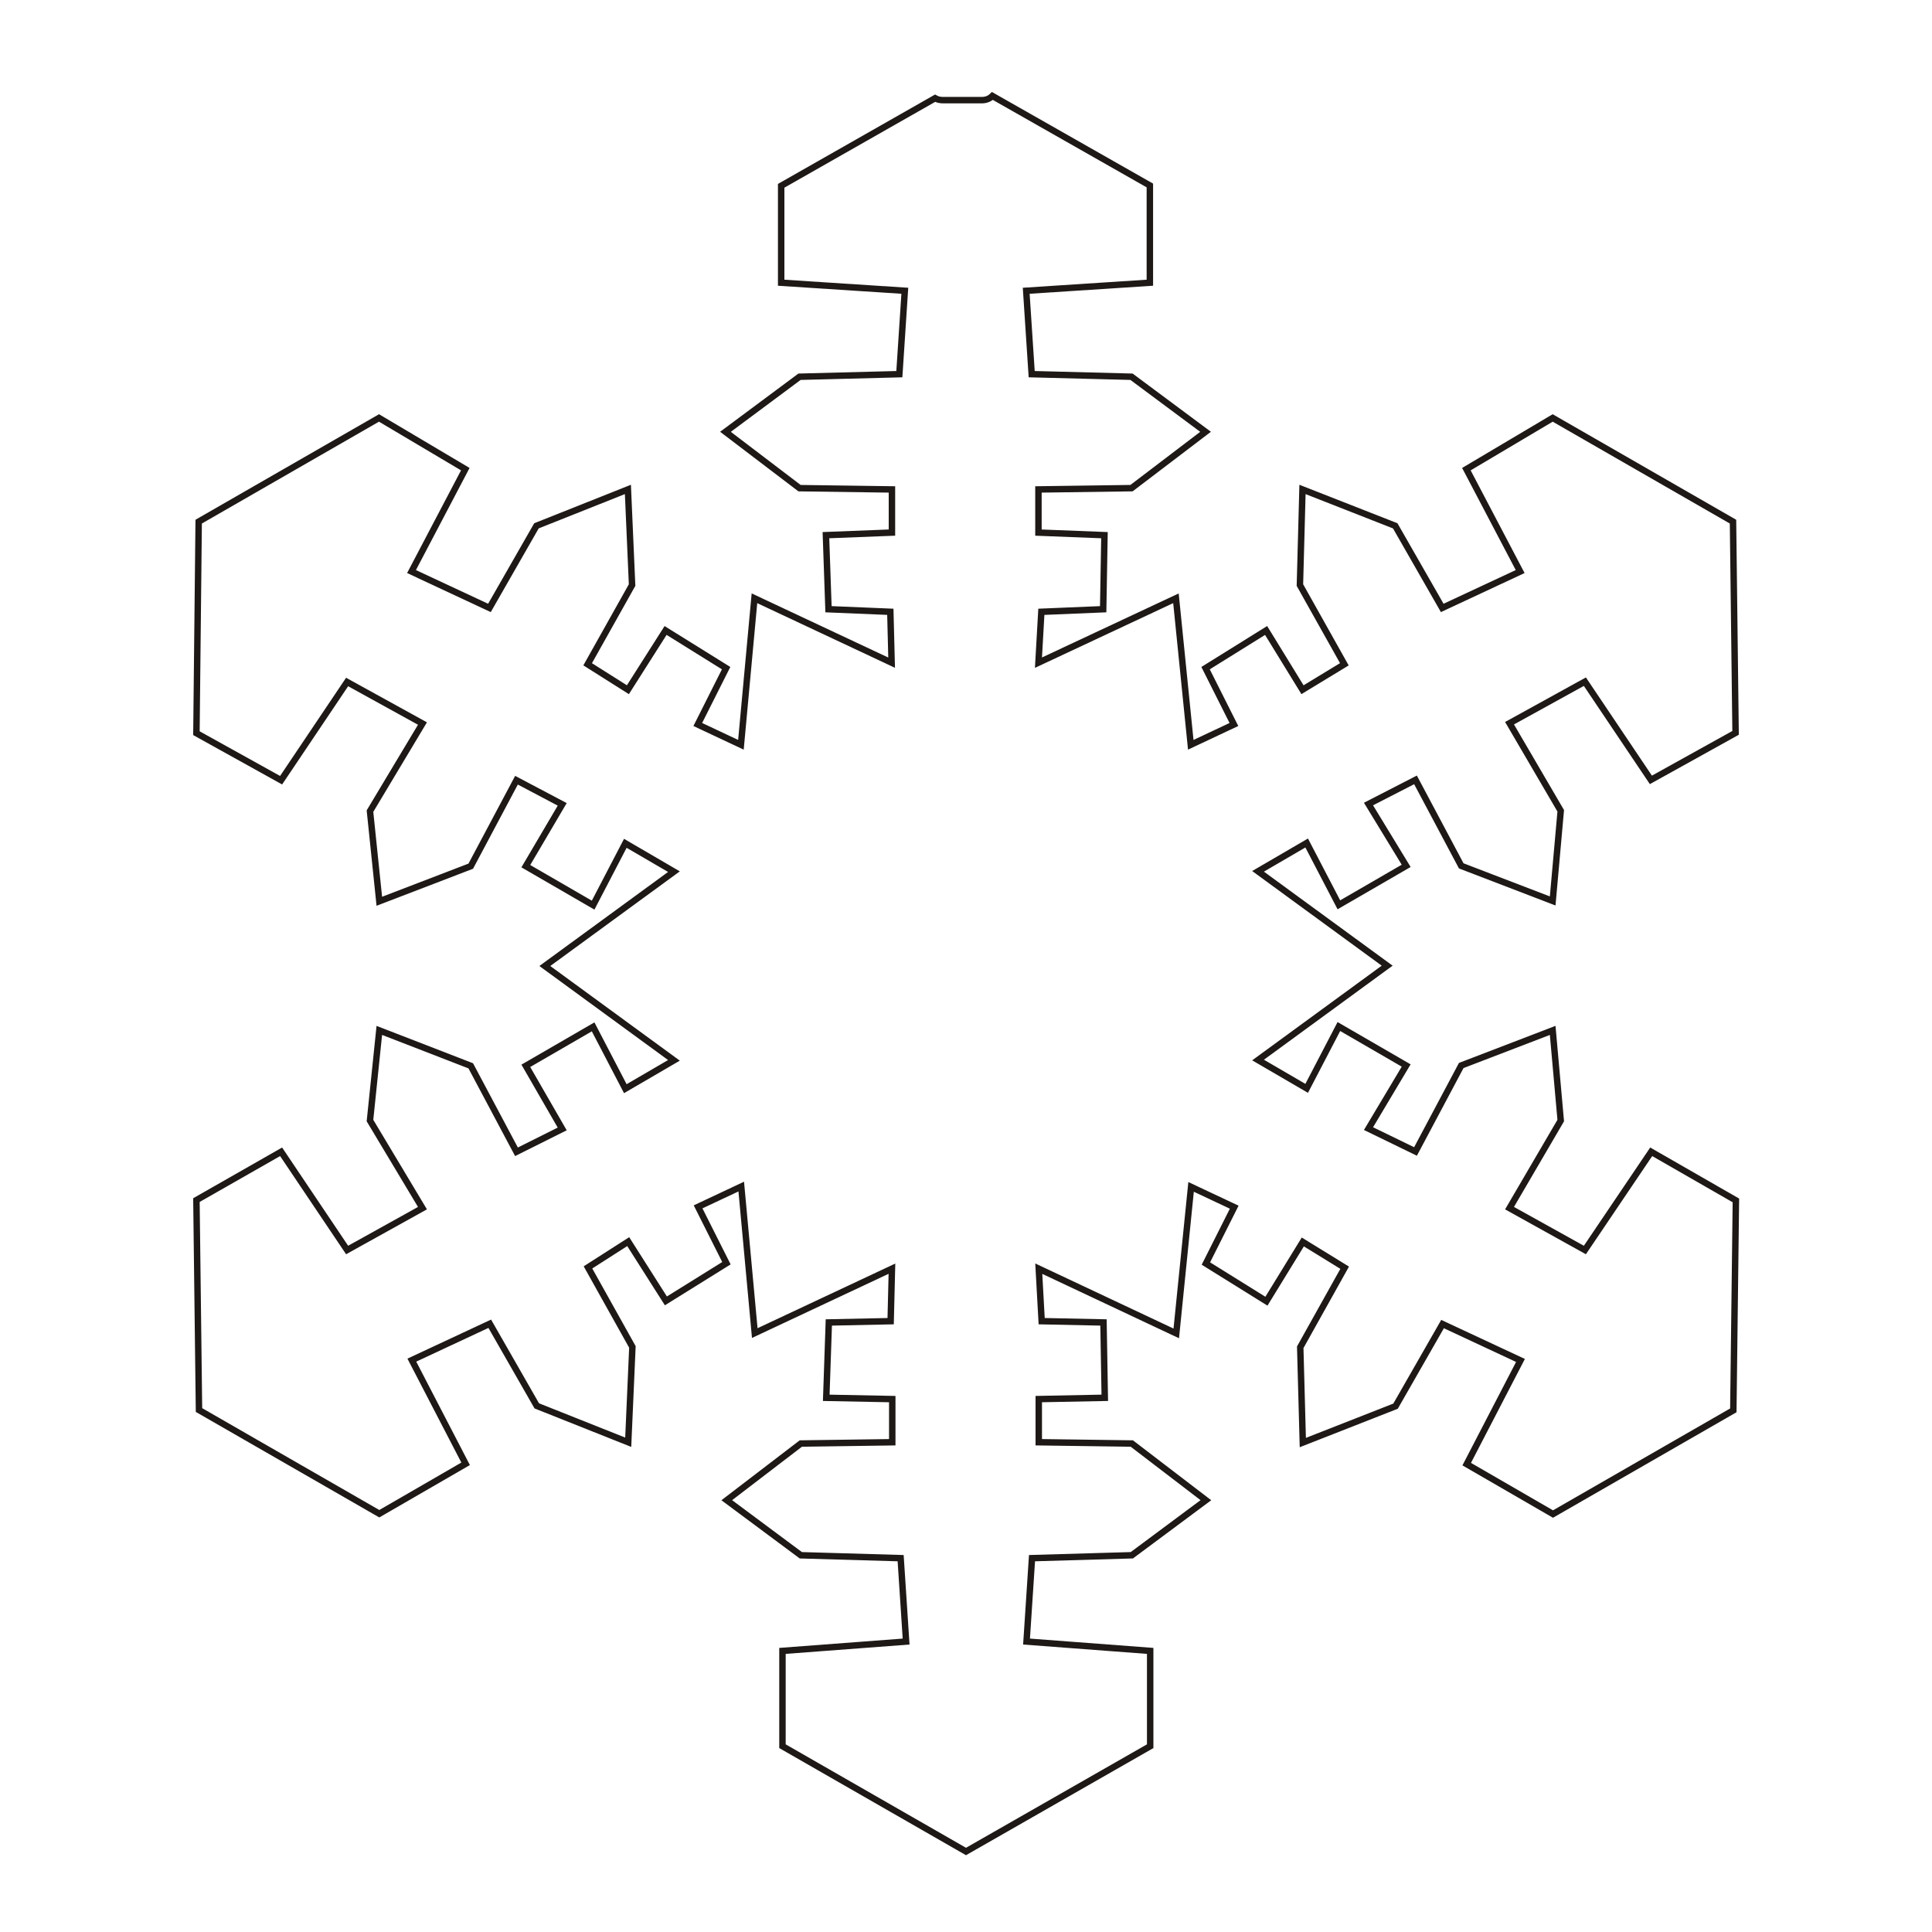 <?xml version="1.0" encoding="utf-8"?>
<!-- Generator: Adobe Illustrator 22.0.1, SVG Export Plug-In . SVG Version: 6.00 Build 0)  -->
<svg version="1.1"
	 id="svg2" inkscape:version="0.43" sodipodi:docbase="Y:\wiki\roadsigns" sodipodi:docname="snowflake.svg" sodipodi:version="0.32" xmlns:cc="http://web.resource.org/cc/" xmlns:dc="http://purl.org/dc/elements/1.1/" xmlns:inkscape="http://www.inkscape.org/namespaces/inkscape" xmlns:rdf="http://www.w3.org/1999/02/22-rdf-syntax-ns#" xmlns:sodipodi="http://inkscape.sourceforge.net/DTD/sodipodi-0.dtd" xmlns:svg="http://www.w3.org/2000/svg"
	 xmlns="http://www.w3.org/2000/svg" xmlns:xlink="http://www.w3.org/1999/xlink" x="0px" y="0px" viewBox="0 0 600 600"
	 style="enable-background:new 0 0 600 600;" xml:space="preserve">
<style type="text/css">
	.st0{fill:none;stroke:#1E1916;stroke-width:2;stroke-miterlimit:10;}
</style>
<sodipodi:namedview  bordercolor="#666666" borderopacity="1.0" id="base" inkscape:current-layer="svg2" inkscape:cx="250" inkscape:cy="300" inkscape:pageopacity="0.0" inkscape:pageshadow="2" inkscape:window-height="792" inkscape:window-width="1152" inkscape:window-x="-4" inkscape:window-y="-4" inkscape:zoom="0.62333333" pagecolor="#ffffff">
	</sodipodi:namedview>
<path class="st0" d="M492.2,388.2l-23.4-13l15.9-27.2l-2.5-28l-28.4,10.9l-14.2,26.7l-14.6-7.1l11.7-19.6l-20.9-12.1l-10,19.2
	l-15.1-8.8l40.1-29.3l-40.1-29.3l15.1-8.8l10,19.2l20.9-12.1l-11.7-19.2l14.6-7.5l14.2,26.7l28.4,10.9l2.5-28l-15.9-27.2l23.4-12.9
	l20.5,30.5l26.3-14.6l-0.8-65.6l-56-32.2l-26.8,15.9l16.7,31.8l-24.2,11.3l-14.6-25.5L404.5,152l-0.8,29.7l13.8,24.6l-13,7.9
	l-11.3-18.4l-18.8,11.7l8.8,17.5l-13.4,6.3l-4.6-45.5l-42.7,20l0.9-15.8l19.2-0.8l0.4-23l-20.5-0.8V152l28.9-0.4l23-17.5l-23-17.1
	l-31-0.8l-1.7-25.9l38.4-2.5V57.6l-48.9-27.8c-0.8,0.8-1.9,1.3-3.3,1.3h-12c-1,0-1.8-0.2-2.5-0.6l-47.8,27.2v30.1l38.4,2.5
	l-1.7,25.9l-31,0.8l-23,17.1l23,17.5L277,152v13.4l-20.5,0.8l0.8,23l19.2,0.8l0.4,15.8l-42.6-20l-4.2,45.5l-13.4-6.3l8.8-17.5
	l-18.8-11.7l-11.7,18.4l-12.5-7.9l13.8-24.6l-1.3-29.7l-28.4,11.3l-14.6,25.5l-24.2-11.3l16.7-31.8l-26.8-15.9l-56,32.2L61,227.7
	l26.3,14.6l20.5-30.5l23.4,12.9l-16.3,27.2l2.9,28l28.4-10.9l14.2-26.7l14.2,7.5L163.3,269l20.9,12.1l10-19.2l15.1,8.8L169.2,300
	l40.1,29.3l-15.1,8.8l-10-19.2l-20.9,12.1l11.3,19.6l-14.2,7.1l-14.2-26.7L117.8,320l-2.9,28l16.3,27.2l-23.4,13l-20.5-30.5
	L61,372.7l0.8,65.2l56,32.2l26.8-15.5l-16.7-32.2l24.2-11.3l14.6,25.5l28.4,11.3l1.3-29.6l-13.8-24.7l12.5-8l11.7,18.4l18.8-11.7
	l-8.8-17.5l13.4-6.3l4.2,45.5L277,394l-0.4,16.3l-19.2,0.4l-0.8,23.4l20.5,0.4v13.4l-28.4,0.4l-23,17.6l23,17.1l31,0.9l1.7,25.9
	l-38.4,2.9v29.6L300,575l57.2-32.7v-29.6l-38.4-2.9l1.7-25.9l31-0.9l23-17.1l-23-17.6l-28.9-0.4v-13.4l20.5-0.4l-0.4-23.4l-19.2-0.4
	l-0.9-16.3l42.7,20.1l4.6-45.5l13.4,6.3l-8.8,17.5l18.8,11.7l11.3-18.4l13,8l-13.8,24.7l0.8,29.6l28.8-11.3l14.6-25.5l24.2,11.3
	l-16.7,32.2l26.8,15.5l56-32.2l0.8-65.2l-26.3-15.1L492.2,388.2z"/>
</svg>
